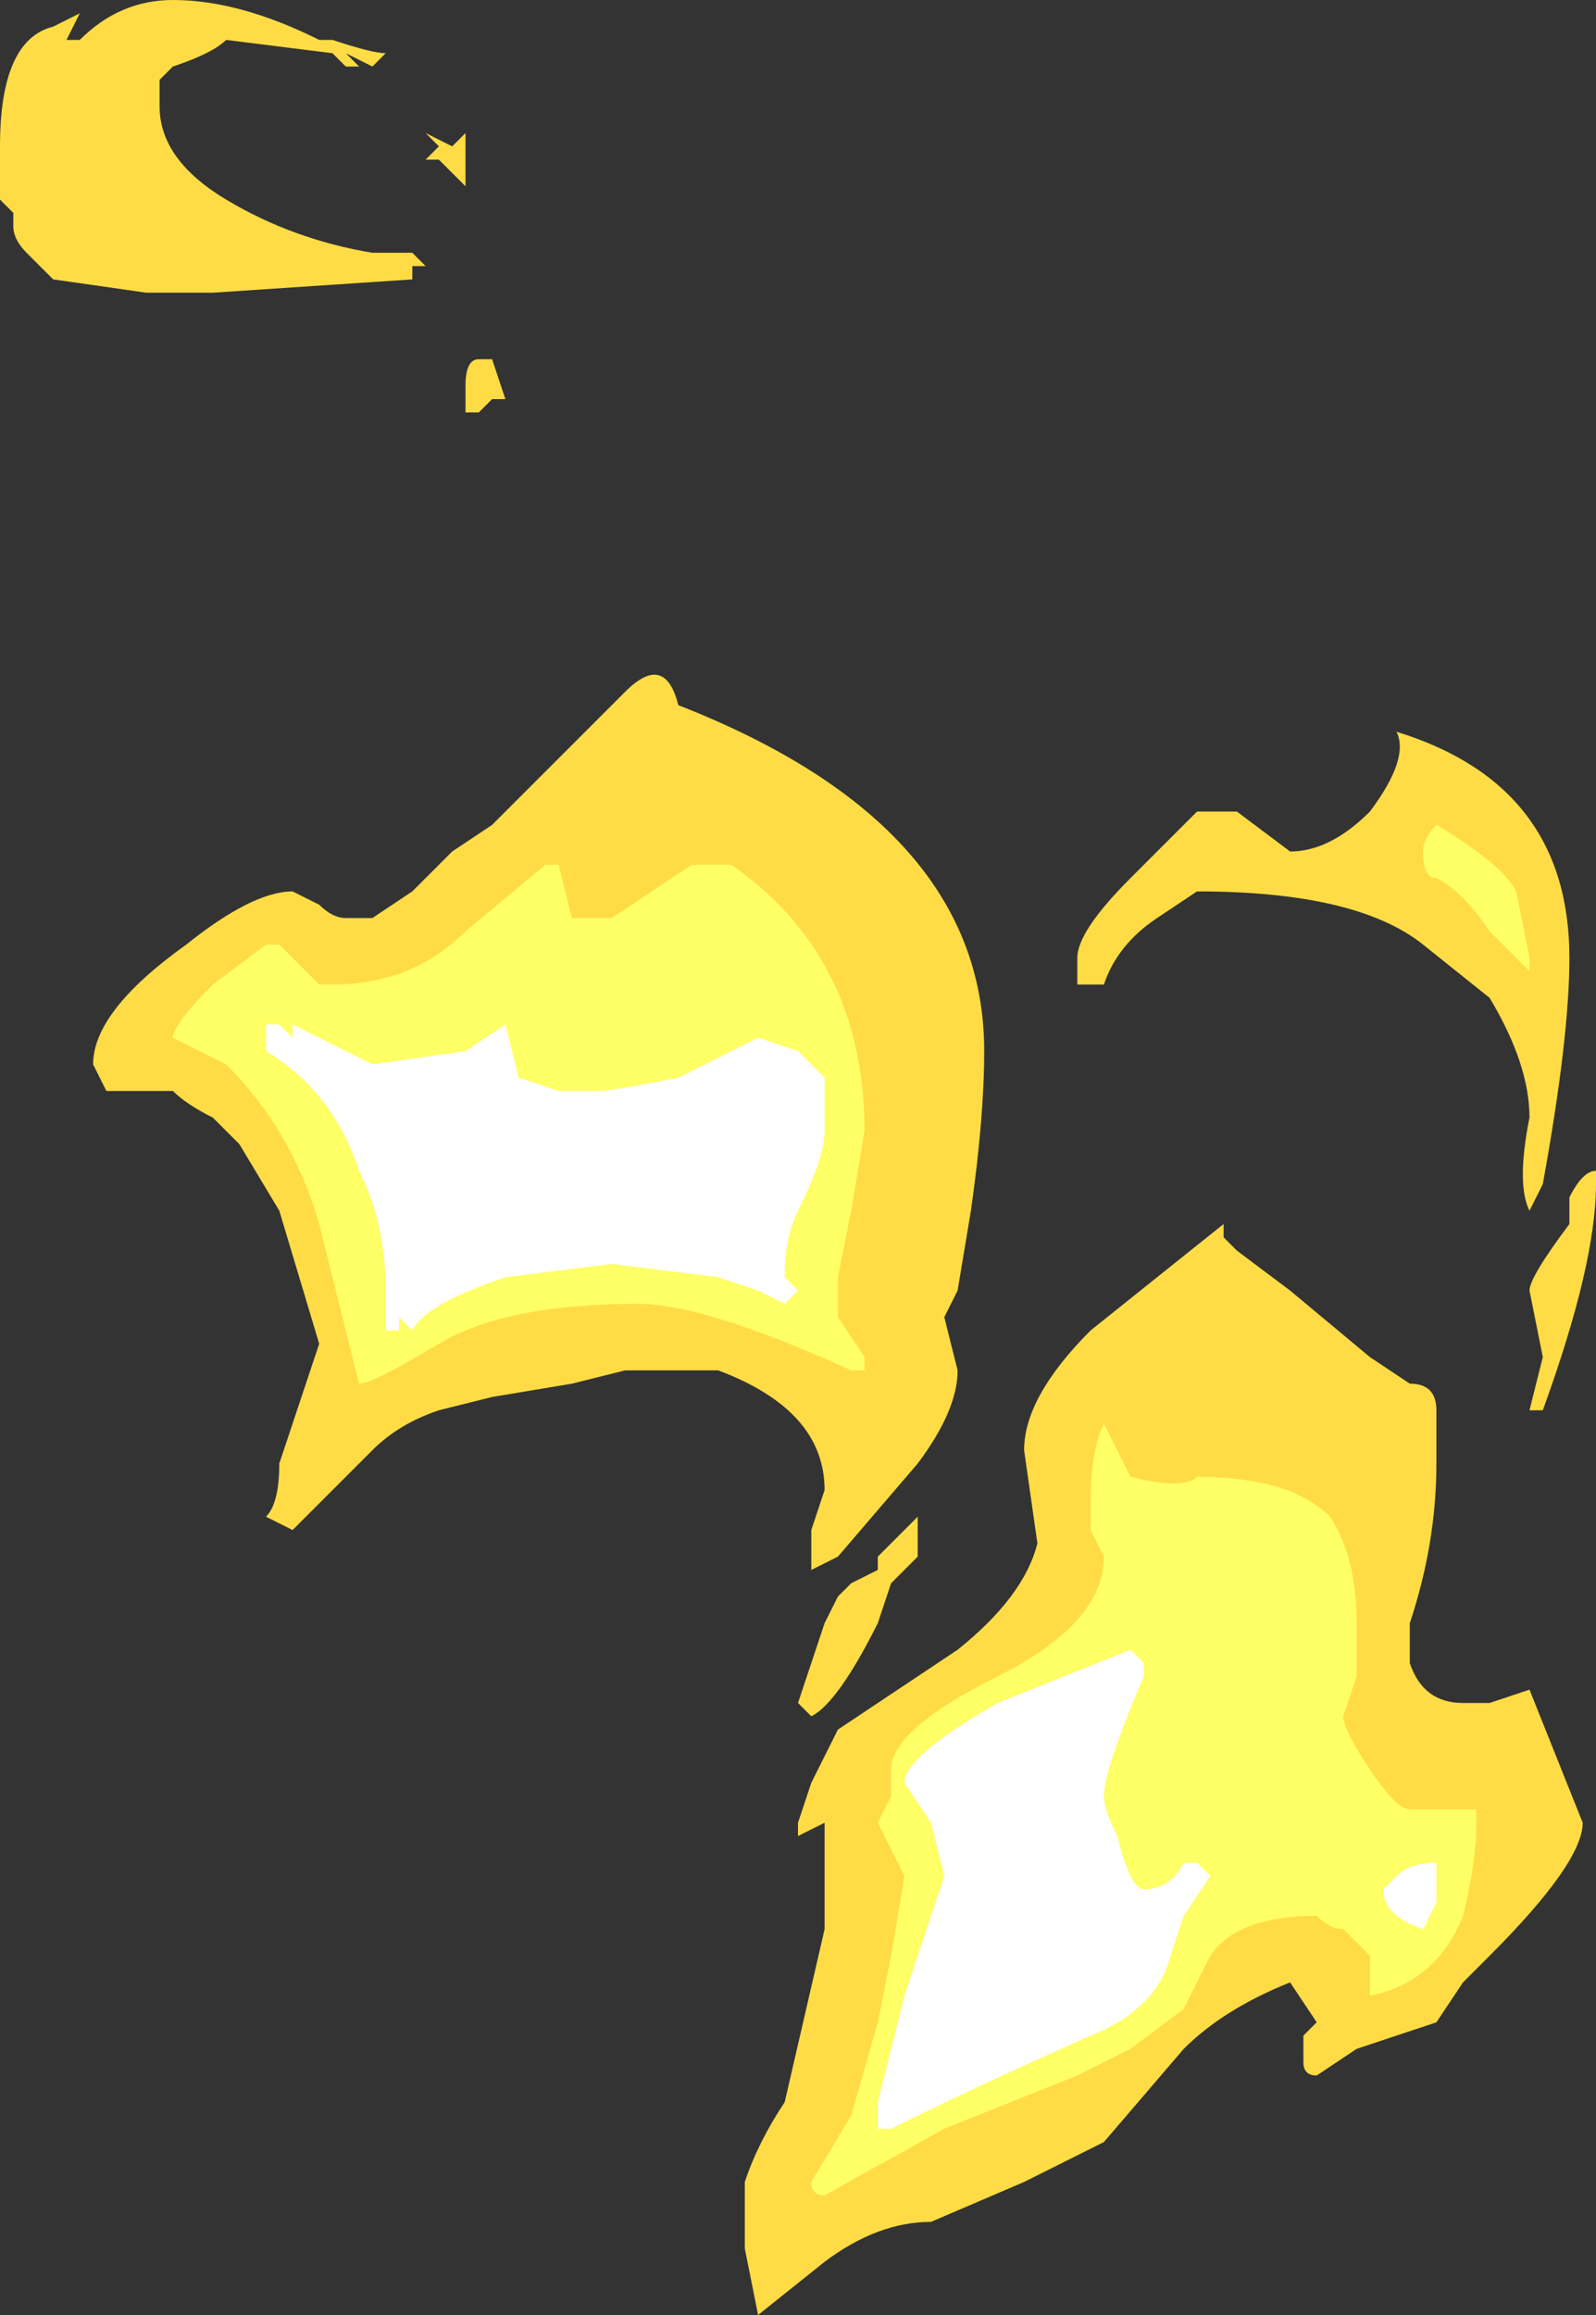 <?xml version="1.0" encoding="UTF-8" standalone="no"?>
<svg xmlns:ffdec="https://www.free-decompiler.com/flash" xmlns:xlink="http://www.w3.org/1999/xlink" ffdec:objectType="shape" height="8.7px" width="6.0px" xmlns="http://www.w3.org/2000/svg">
  <rect width="100%" height="100%" fill="#333333" stroke="none"/>
  <g transform="matrix(1.0, 0.0, 0.0, 1.0, -0.9, 10.3)">
    <path d="M6.15 -7.55 Q6.8 -7.35 6.8 -6.7 6.8 -6.4 6.7 -5.85 L6.65 -5.75 Q6.6 -5.85 6.65 -6.1 6.65 -6.3 6.5 -6.55 L6.25 -6.75 Q6.0 -6.95 5.4 -6.95 L5.25 -6.85 Q5.1 -6.75 5.05 -6.6 L4.95 -6.6 4.95 -6.7 Q4.95 -6.8 5.15 -7.0 L5.4 -7.25 5.55 -7.25 5.75 -7.1 Q5.9 -7.1 6.05 -7.25 6.2 -7.45 6.15 -7.55 M2.5 -9.8 L2.6 -9.75 2.65 -9.8 2.65 -9.6 2.55 -9.7 2.5 -9.7 2.55 -9.75 2.5 -9.8 Q2.5 -9.9 2.5 -9.8 M2.35 -10.1 L2.3 -10.05 2.2 -10.1 2.25 -10.05 2.2 -10.05 2.15 -10.1 1.75 -10.15 Q1.7 -10.1 1.55 -10.05 L1.5 -10.0 1.5 -9.9 Q1.5 -9.7 1.75 -9.55 2.0 -9.4 2.3 -9.35 L2.45 -9.35 2.5 -9.3 2.45 -9.3 2.45 -9.25 1.7 -9.2 1.45 -9.2 1.1 -9.25 1.0 -9.35 Q0.95 -9.4 0.95 -9.45 L0.95 -9.5 0.9 -9.55 Q0.9 -9.6 0.9 -9.7 L0.9 -9.75 Q0.9 -10.15 1.1 -10.2 L1.2 -10.25 1.15 -10.15 1.2 -10.15 Q1.35 -10.3 1.55 -10.3 1.8 -10.3 2.1 -10.15 L2.15 -10.15 Q2.3 -10.1 2.35 -10.1 M2.7 -8.95 L2.75 -8.95 2.8 -8.8 2.75 -8.8 2.7 -8.75 2.65 -8.75 2.65 -8.85 Q2.65 -8.95 2.7 -8.95 M1.05 -10.05 L1.05 -10.05 M2.75 -7.2 L3.25 -7.7 Q3.4 -7.85 3.45 -7.65 4.6 -7.2 4.6 -6.35 4.6 -6.1 4.55 -5.75 L4.5 -5.45 4.45 -5.35 4.5 -5.15 Q4.5 -5.0 4.35 -4.8 L4.05 -4.45 3.95 -4.4 3.95 -4.45 Q3.95 -4.5 3.95 -4.55 L4.0 -4.7 Q4.0 -5.0 3.6 -5.15 L3.25 -5.15 3.05 -5.1 2.75 -5.05 2.55 -5.0 Q2.4 -4.95 2.3 -4.85 L2.0 -4.55 1.9 -4.6 Q1.95 -4.65 1.95 -4.8 L2.1 -5.25 1.95 -5.75 1.8 -6.0 1.7 -6.1 Q1.6 -6.15 1.55 -6.2 L1.3 -6.2 1.25 -6.3 Q1.25 -6.5 1.6 -6.75 1.85 -6.95 2.0 -6.95 L2.1 -6.9 Q2.15 -6.85 2.2 -6.85 L2.3 -6.85 2.45 -6.95 2.6 -7.1 2.75 -7.2 M5.5 -5.65 L5.55 -5.6 5.75 -5.45 6.05 -5.2 6.2 -5.1 Q6.3 -5.1 6.3 -5.0 L6.3 -4.8 Q6.3 -4.5 6.2 -4.2 L6.2 -4.05 Q6.25 -3.9 6.4 -3.9 L6.5 -3.9 6.65 -3.95 6.85 -3.45 Q6.85 -3.3 6.5 -2.95 L6.4 -2.85 6.3 -2.7 6.0 -2.6 5.85 -2.5 Q5.8 -2.5 5.8 -2.55 L5.8 -2.65 5.85 -2.7 5.75 -2.85 Q5.5 -2.75 5.35 -2.6 L5.05 -2.25 4.75 -2.1 4.4 -1.95 Q4.2 -1.95 4.0 -1.8 L3.75 -1.6 3.7 -1.85 Q3.7 -1.95 3.7 -2.05 L3.7 -2.1 Q3.75 -2.25 3.85 -2.4 L4.0 -3.05 4.0 -3.45 3.9 -3.4 3.9 -3.45 3.95 -3.6 4.05 -3.8 4.5 -4.1 Q4.75 -4.3 4.8 -4.5 L4.75 -4.85 Q4.75 -5.05 5.0 -5.3 L5.5 -5.7 5.5 -5.65 M4.2 -4.45 L4.35 -4.6 4.35 -4.45 4.25 -4.35 4.2 -4.2 Q4.05 -3.9 3.95 -3.85 L3.9 -3.9 4.0 -4.2 4.05 -4.3 4.1 -4.35 4.2 -4.4 4.2 -4.45 M6.9 -5.85 Q6.9 -5.55 6.7 -5.0 L6.65 -5.0 6.7 -5.2 6.65 -5.45 Q6.65 -5.5 6.8 -5.7 L6.8 -5.8 Q6.85 -5.9 6.9 -5.9 L6.9 -5.85" fill="#ffdc45" fill-rule="evenodd" stroke="none"/>
    <path d="M6.3 -7.2 Q6.55 -7.05 6.6 -6.95 L6.65 -6.7 6.65 -6.65 6.5 -6.8 Q6.4 -6.95 6.3 -7.0 6.25 -7.0 6.25 -7.1 6.25 -7.15 6.3 -7.2 M3.0 -7.05 L3.05 -6.85 3.2 -6.85 3.5 -7.05 3.65 -7.05 Q4.15 -6.7 4.15 -6.05 L4.1 -5.75 4.05 -5.5 Q4.05 -5.45 4.05 -5.35 L4.15 -5.2 4.15 -5.15 4.1 -5.15 Q3.55 -5.4 3.3 -5.4 2.8 -5.4 2.55 -5.25 2.3 -5.1 2.25 -5.1 L2.1 -5.7 Q2.0 -6.05 1.75 -6.3 L1.55 -6.4 Q1.55 -6.45 1.7 -6.6 L1.9 -6.75 1.95 -6.75 2.1 -6.6 2.15 -6.6 Q2.45 -6.6 2.65 -6.8 L2.95 -7.05 3.0 -7.05 M4.25 -3.65 Q4.25 -3.8 4.65 -4.0 5.05 -4.2 5.05 -4.45 L5.0 -4.55 5.0 -4.65 Q5.0 -4.85 5.05 -4.95 L5.15 -4.75 Q5.35 -4.7 5.4 -4.75 5.75 -4.75 5.9 -4.6 6.0 -4.45 6.0 -4.2 L6.0 -4.0 5.95 -3.85 Q5.95 -3.8 6.05 -3.65 6.15 -3.5 6.2 -3.5 L6.45 -3.5 6.45 -3.45 Q6.45 -3.3 6.4 -3.1 6.3 -2.85 6.05 -2.8 L6.05 -2.95 5.95 -3.05 Q5.9 -3.05 5.85 -3.1 5.55 -3.1 5.45 -2.95 L5.35 -2.75 5.15 -2.6 4.95 -2.5 4.45 -2.3 4.0 -2.05 Q3.95 -2.05 3.95 -2.1 L4.1 -2.35 4.2 -2.7 4.25 -2.95 4.3 -3.25 4.2 -3.45 4.25 -3.55 4.25 -3.65" fill="#ffff66" fill-rule="evenodd" stroke="none"/>
    <path d="M4.0 -6.25 L4.0 -6.05 Q4.0 -5.95 3.9 -5.75 3.85 -5.65 3.85 -5.5 L3.9 -5.45 3.85 -5.4 3.75 -5.45 3.6 -5.5 3.2 -5.55 2.8 -5.5 Q2.5 -5.4 2.45 -5.3 L2.4 -5.35 2.4 -5.3 2.35 -5.3 2.35 -5.45 Q2.35 -5.7 2.25 -5.9 2.15 -6.2 1.9 -6.35 L1.9 -6.45 1.95 -6.45 2.0 -6.4 2.0 -6.45 Q2.1 -6.4 2.3 -6.3 L2.65 -6.35 2.8 -6.45 2.85 -6.25 3.0 -6.2 3.15 -6.2 Q3.2 -6.2 3.45 -6.25 L3.75 -6.4 3.9 -6.35 4.0 -6.25 M5.05 -3.55 Q5.05 -3.5 5.1 -3.4 5.15 -3.2 5.2 -3.2 5.3 -3.2 5.35 -3.3 L5.4 -3.3 5.45 -3.25 5.35 -3.1 5.3 -2.95 Q5.25 -2.75 5.0 -2.65 4.55 -2.45 4.25 -2.3 L4.2 -2.3 4.2 -2.4 4.3 -2.8 4.45 -3.25 4.4 -3.45 4.3 -3.6 Q4.3 -3.7 4.65 -3.9 L5.15 -4.1 5.2 -4.05 5.2 -4.0 Q5.05 -3.65 5.05 -3.55 M6.3 -3.25 L6.3 -3.15 6.25 -3.05 Q6.1 -3.1 6.1 -3.2 L6.15 -3.25 Q6.2 -3.3 6.3 -3.3 6.3 -3.35 6.3 -3.25" fill="#ffffff" fill-rule="evenodd" stroke="none"/>
  </g>
</svg>
